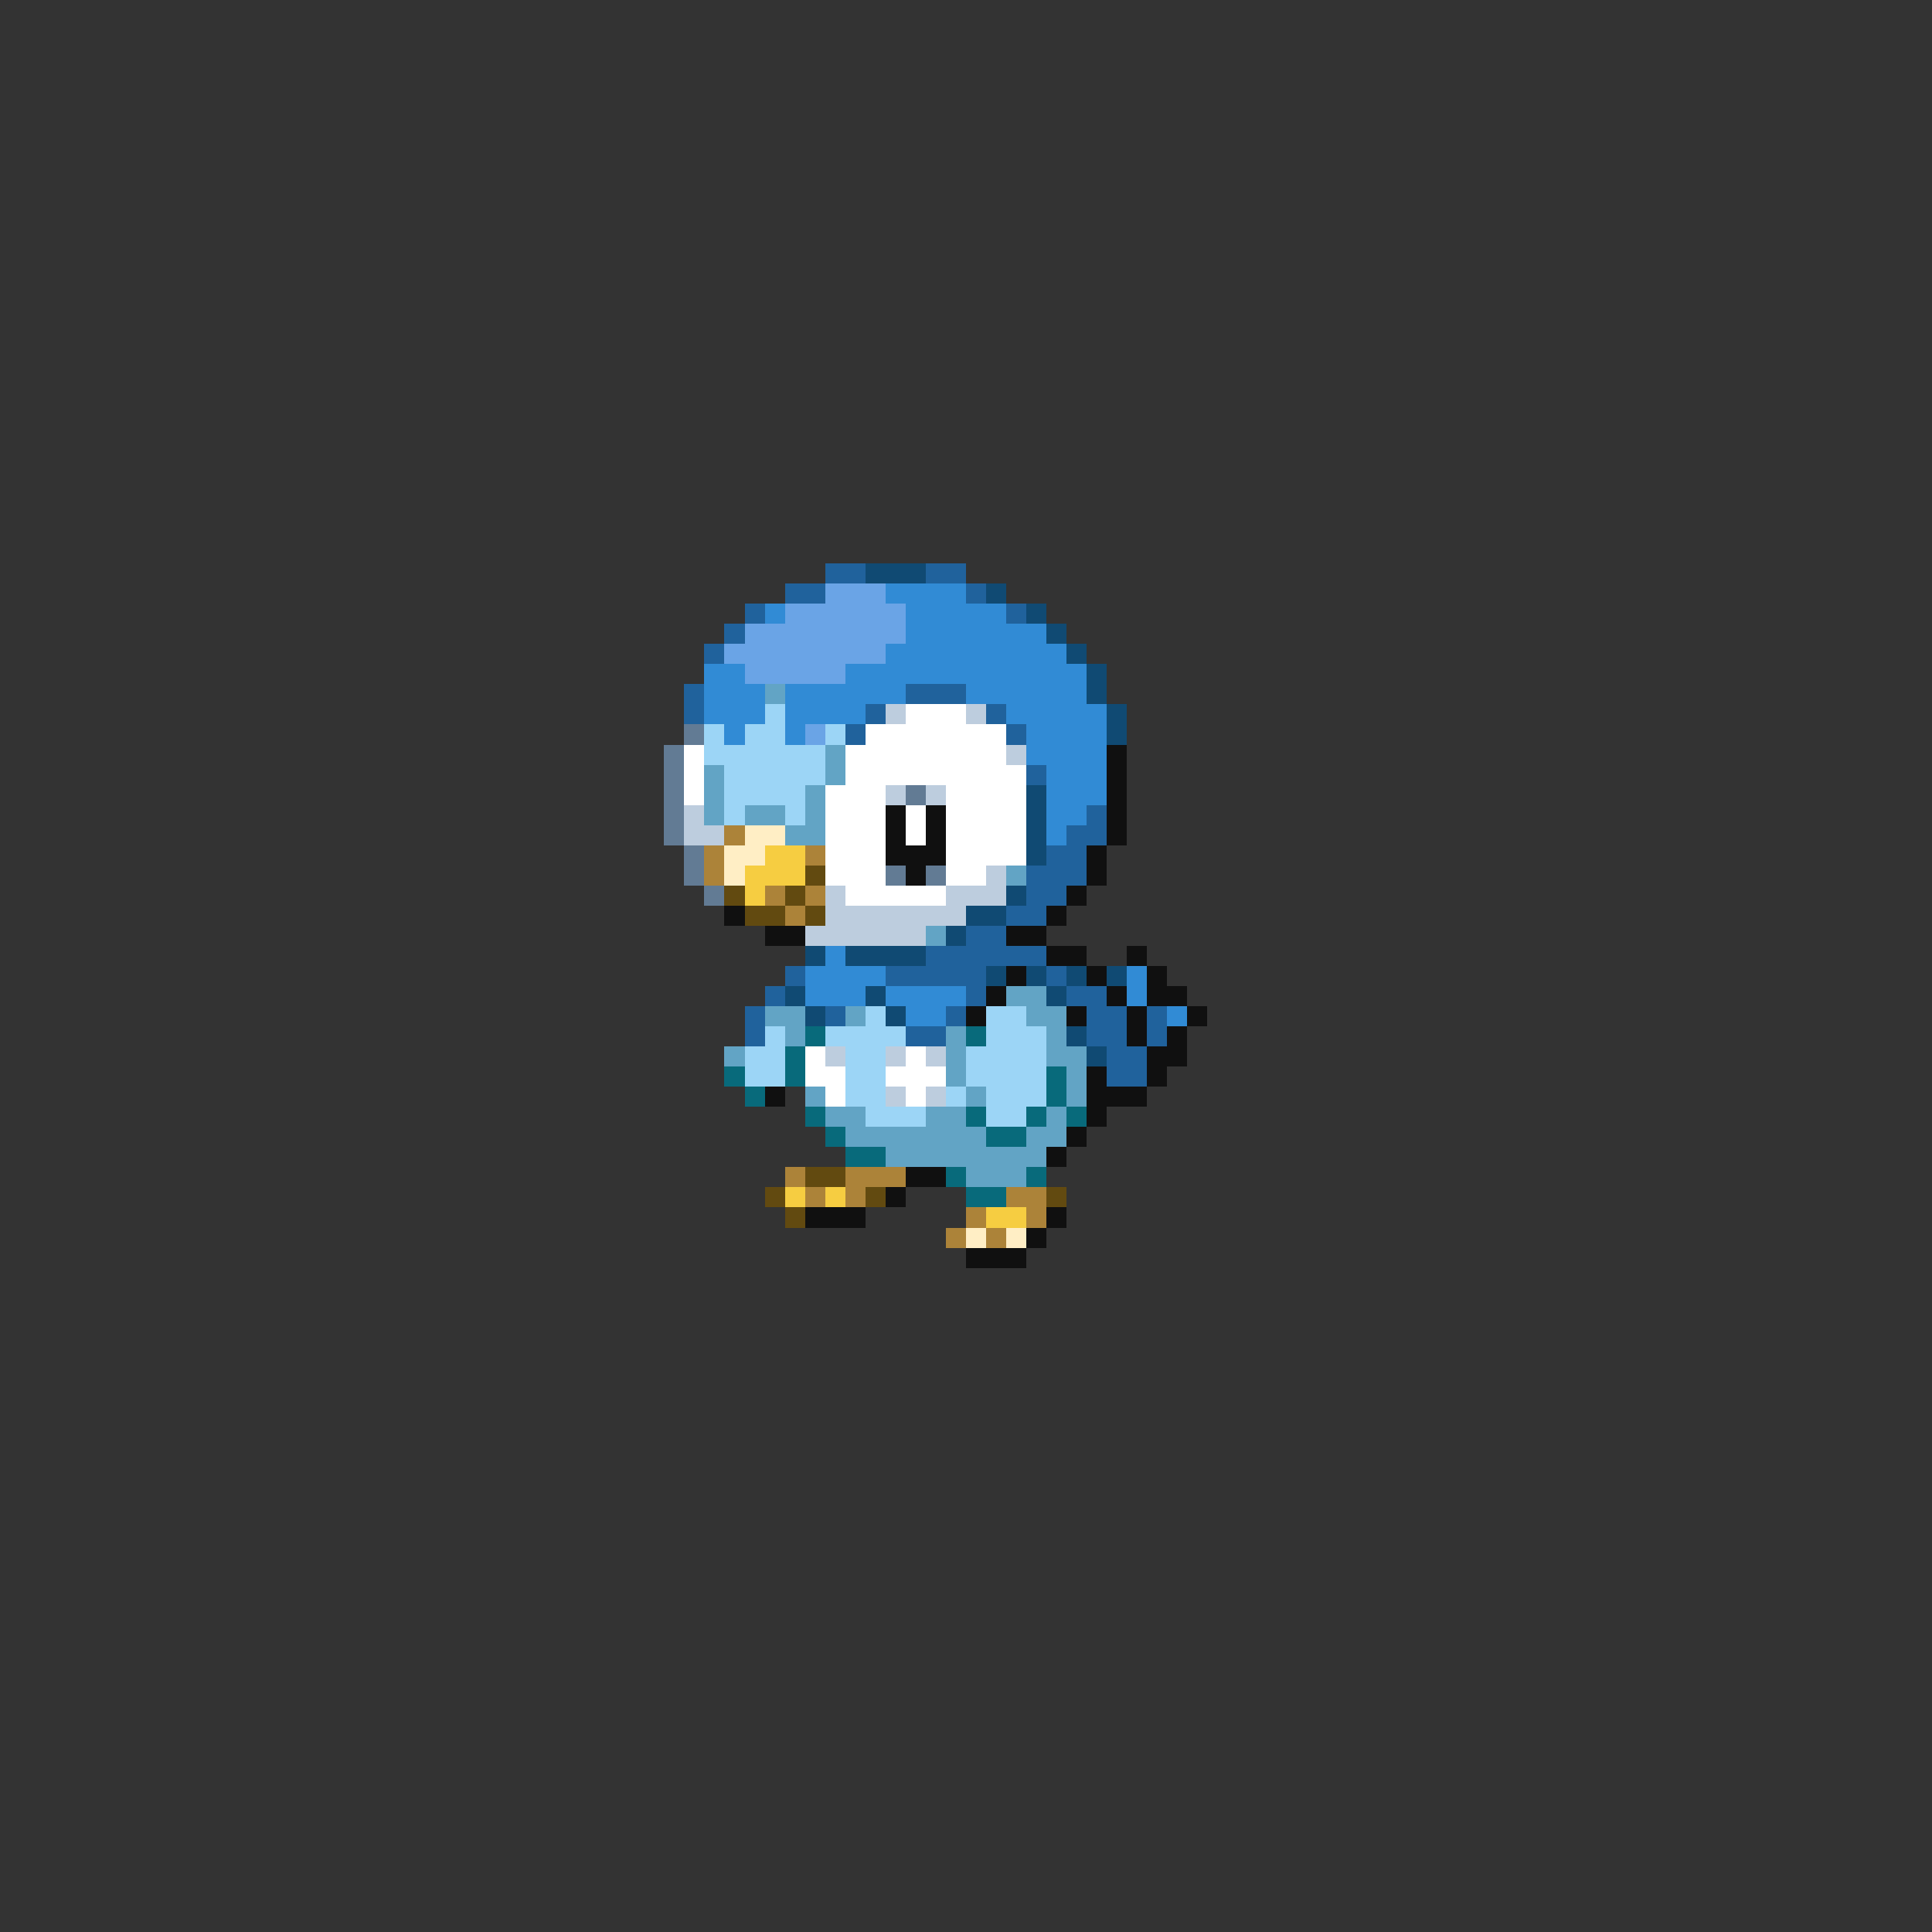 <svg xmlns="http://www.w3.org/2000/svg" viewBox="0 -0.5 96 96" shape-rendering="crispEdges">
<rect x="0" y="-0.5" width="96" height="96" fill="#333333" stroke="none"/>
<path stroke="#20629c" d="M41 28h2M46 28h2M39 29h2M48 29h1M37 30h1M50 30h1M36 31h1M35 32h1M34 34h1M45 34h3M34 35h1M43 35h1M49 35h1M42 36h1M50 36h1M51 38h1M54 40h1M53 41h2M52 42h2M51 43h3M51 44h2M50 45h2M48 46h2M46 47h6M39 48h1M44 48h5M52 48h1M38 49h1M48 49h1M53 49h2M37 50h1M41 50h1M47 50h1M54 50h2M57 50h1M37 51h1M45 51h2M54 51h2M57 51h1M55 52h2M55 53h2" />
<path stroke="#104a73" d="M43 28h3M49 29h1M51 30h1M52 31h1M53 32h1M54 33h1M54 34h1M55 35h1M55 36h1M51 39h1M51 40h1M51 41h1M51 42h1M50 44h1M48 45h2M47 46h1M40 47h1M42 47h4M49 48h1M51 48h1M53 48h1M55 48h1M39 49h1M43 49h1M52 49h1M40 50h1M44 50h1M53 51h1M54 52h1" />
<path stroke="#6aa4e6" d="M41 29h3M39 30h6M37 31h8M36 32h8M37 33h5M40 36h1" />
<path stroke="#318bd5" d="M44 29h4M38 30h1M45 30h5M45 31h7M44 32h9M35 33h2M42 33h12M35 34h3M39 34h6M48 34h6M35 35h3M39 35h4M50 35h5M36 36h1M39 36h1M51 36h4M51 37h4M52 38h3M52 39h3M52 40h2M52 41h1M41 47h1M40 48h4M56 48h1M40 49h3M44 49h4M56 49h1M45 50h2M58 50h1" />
<path stroke="#62a4c5" d="M38 34h1M41 37h1M35 38h1M41 38h1M35 39h1M40 39h1M35 40h1M37 40h2M40 40h1M39 41h2M50 43h1M46 46h1M50 49h2M38 50h2M42 50h1M51 50h2M39 51h1M47 51h1M52 51h1M36 52h1M47 52h1M52 52h2M47 53h1M53 53h1M40 54h1M48 54h1M53 54h1M41 55h2M46 55h2M52 55h1M42 56h7M51 56h2M44 57h8M48 58h3" />
<path stroke="#9cd5f6" d="M38 35h1M35 36h1M37 36h2M41 36h1M35 37h6M36 38h5M36 39h4M36 40h1M39 40h1M43 50h1M49 50h2M38 51h1M41 51h4M49 51h3M37 52h2M42 52h2M48 52h4M37 53h2M42 53h2M48 53h4M42 54h2M47 54h1M49 54h3M43 55h3M49 55h2" />
<path stroke="#bdcdde" d="M44 35h1M48 35h1M50 37h1M44 39h1M46 39h1M34 40h1M34 41h2M49 43h1M41 44h1M47 44h3M41 45h7M40 46h6M41 52h1M44 52h1M46 52h1M44 54h1M46 54h1" />
<path stroke="#ffffff" d="M45 35h3M43 36h7M34 37h1M42 37h8M34 38h1M42 38h9M34 39h1M41 39h3M47 39h4M41 40h3M45 40h1M47 40h4M41 41h3M45 41h1M47 41h4M41 42h3M47 42h4M41 43h3M47 43h2M42 44h5M40 52h1M45 52h1M40 53h2M44 53h3M41 54h1M45 54h1" />
<path stroke="#627b94" d="M34 36h1M33 37h1M33 38h1M33 39h1M45 39h1M33 40h1M33 41h1M34 42h1M34 43h1M44 43h1M46 43h1M35 44h1" />
<path stroke="#101010" d="M55 37h1M55 38h1M55 39h1M44 40h1M46 40h1M55 40h1M44 41h1M46 41h1M55 41h1M44 42h3M54 42h1M45 43h1M54 43h1M53 44h1M36 45h1M52 45h1M38 46h2M50 46h2M52 47h2M56 47h1M50 48h1M54 48h1M57 48h1M49 49h1M55 49h1M57 49h2M48 50h1M53 50h1M56 50h1M59 50h1M56 51h1M58 51h1M57 52h2M54 53h1M57 53h1M38 54h1M54 54h3M54 55h1M53 56h1M52 57h1M45 58h2M44 59h1M40 60h3M52 60h1M51 61h1M48 62h3" />
<path stroke="#ac8339" d="M36 41h1M35 42h1M40 42h1M35 43h1M38 44h1M40 44h1M39 45h1M39 58h1M42 58h3M40 59h1M42 59h1M50 59h2M48 60h1M51 60h1M47 61h1M49 61h1" />
<path stroke="#ffeec5" d="M37 41h2M36 42h2M36 43h1M48 61h1M50 61h1" />
<path stroke="#f6cd41" d="M38 42h2M37 43h3M37 44h1M39 59h1M41 59h1M49 60h2" />
<path stroke="#624a10" d="M40 43h1M36 44h1M39 44h1M37 45h2M40 45h1M40 58h2M38 59h1M43 59h1M52 59h1M39 60h1" />
<path stroke="#086a7b" d="M40 51h1M48 51h1M39 52h1M36 53h1M39 53h1M52 53h1M37 54h1M52 54h1M40 55h1M48 55h1M51 55h1M53 55h1M41 56h1M49 56h2M42 57h2M47 58h1M51 58h1M48 59h2" />
</svg>
